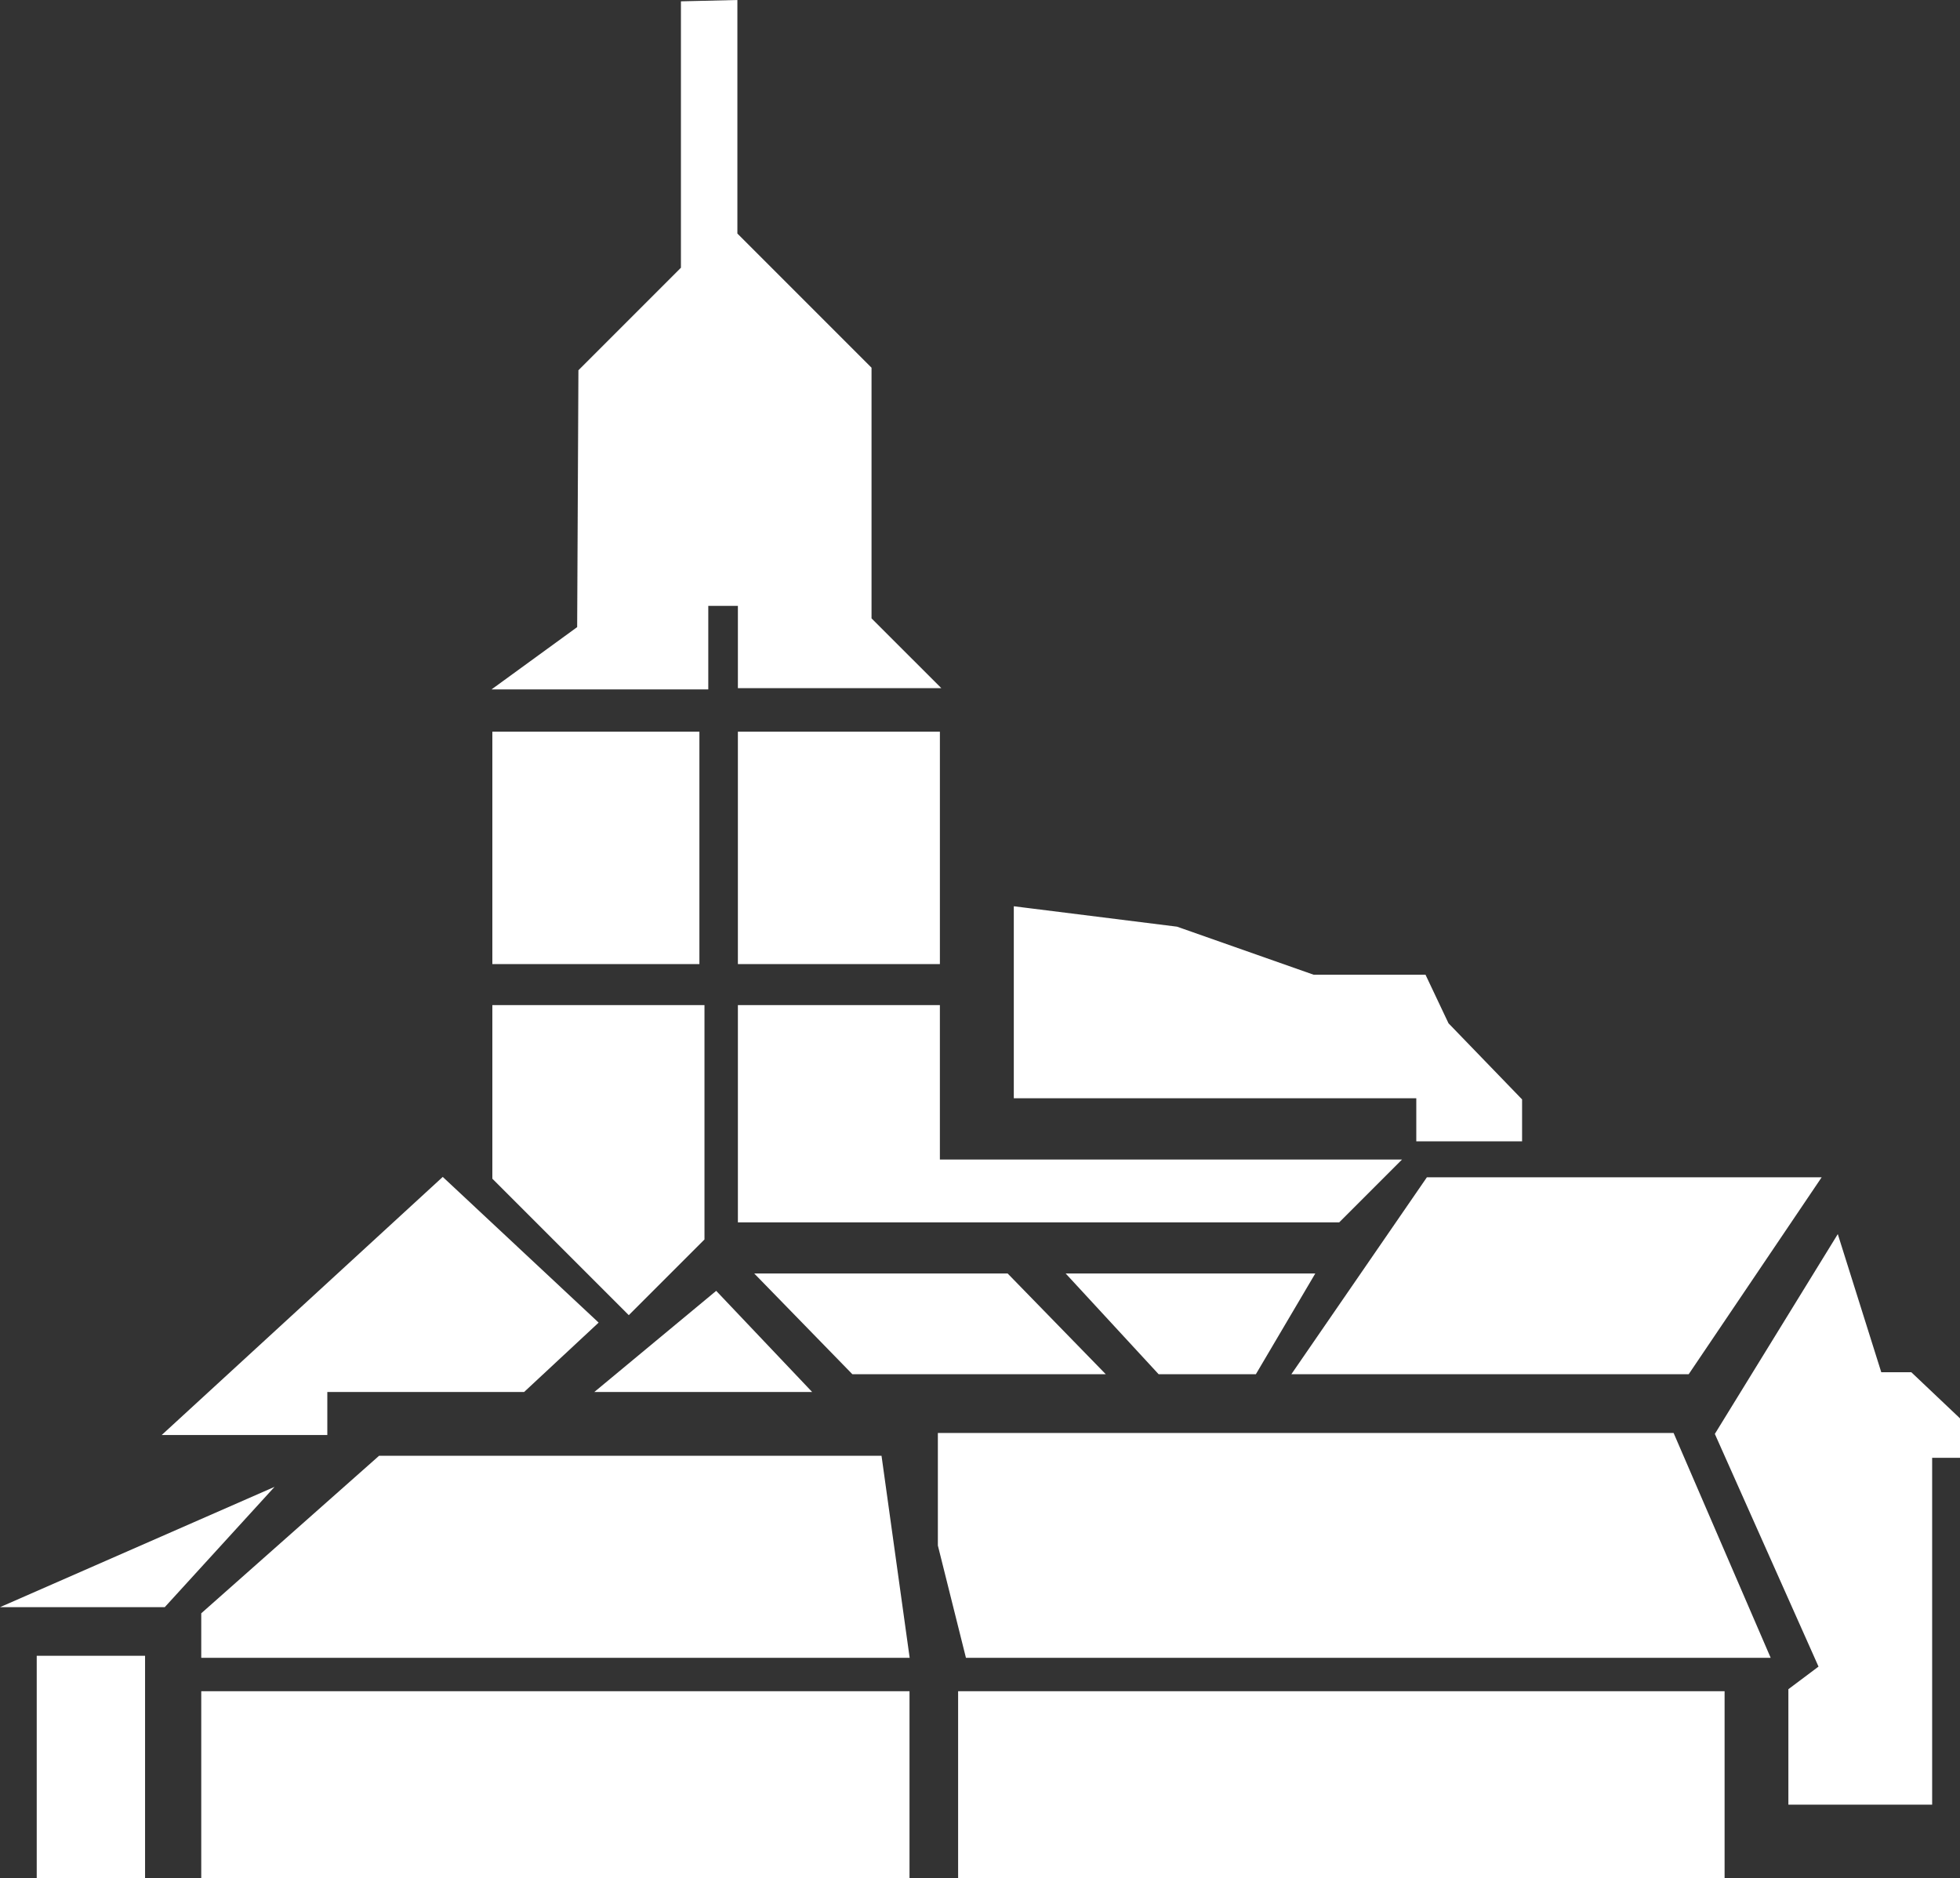 <svg xmlns="http://www.w3.org/2000/svg" viewBox="0 0 969.71 929.01"><rect x="0" y="0" width="969.71" height="929.01" fill="#333333" stroke="none"/><defs><style>.cls-1{fill:#fff;stroke:#fff;stroke-miterlimit:10;}</style></defs><title>Element 36</title><g id="Ebene_2" data-name="Ebene 2"><g id="Ebene_1-2" data-name="Ebene 1"><rect class="cls-1" x="244.09" y="362.44" width="101.44" height="113.96"/><rect class="cls-1" x="100.07" y="837.09" width="349.41" height="91.42"/><polygon class="cls-1" points="969.21 701.83 969.21 720.62 955.43 720.62 955.43 892.19 885.3 892.19 885.3 835.84 900.33 824.57 848.98 709.35 909.1 611.66 930.39 679.29 945.42 679.29 969.21 701.83"/><polygon class="cls-1" points="349.92 340.53 244.72 340.53 286.05 310.47 286.67 183.36 337.39 132.64 337.39 1.14 364.32 0.51 364.32 115.73 430.69 182.1 430.69 306.09 464.51 339.9 365.57 339.9 365.57 299.2 349.92 299.2 349.92 340.53"/><polygon class="cls-1" points="365.57 497.7 464.51 497.7 464.51 574.09 692.44 574.09 662.38 604.15 365.57 604.15 365.57 497.7"/><polygon class="cls-1" points="573.46 679.29 528.38 630.45 649.86 630.45 621.05 679.29 573.46 679.29"/><polygon class="cls-1" points="311.09 649.86 244.09 582.86 244.09 497.7 348.04 497.7 348.04 612.92 311.09 649.86"/><polygon class="cls-1" points="835.21 679.29 639.84 679.29 706.22 582.86 900.33 582.86 835.21 679.29"/><polygon class="cls-1" points="827.69 709.35 875.28 819.56 478.29 819.56 464.51 764.45 464.51 709.35 827.69 709.35"/><polygon class="cls-1" points="435.7 720.62 449.48 819.56 100.07 819.56 100.07 798.27 187.74 720.62 435.7 720.62"/><polygon class="cls-1" points="421.93 679.29 374.34 630.45 498.32 630.45 545.91 679.29 421.93 679.29"/><polygon class="cls-1" points="161.44 709.35 81.29 709.35 219.05 582.86 295.44 654.25 259.12 688.06 161.44 688.06 161.44 709.35"/><polygon class="cls-1" points="133.88 736.9 81.29 794.51 2.39 794.51 133.88 736.9"/><rect class="cls-1" x="474.53" y="837.09" width="378.21" height="91.42"/><polygon class="cls-1" points="354.3 639.22 400.64 688.06 295.44 688.06 354.3 639.22"/><rect class="cls-1" x="18.67" y="819.56" width="52.6" height="108.96"/><rect class="cls-1" x="365.57" y="362.44" width="98.94" height="113.96"/><polygon class="cls-1" points="701.21 542.78 502.08 542.78 502.08 448.86 582.23 458.88 649.86 482.67 704.96 482.67 716.23 506.47 752.55 544.04 752.55 564.08 701.21 564.08 701.21 542.78"/></g></g></svg>